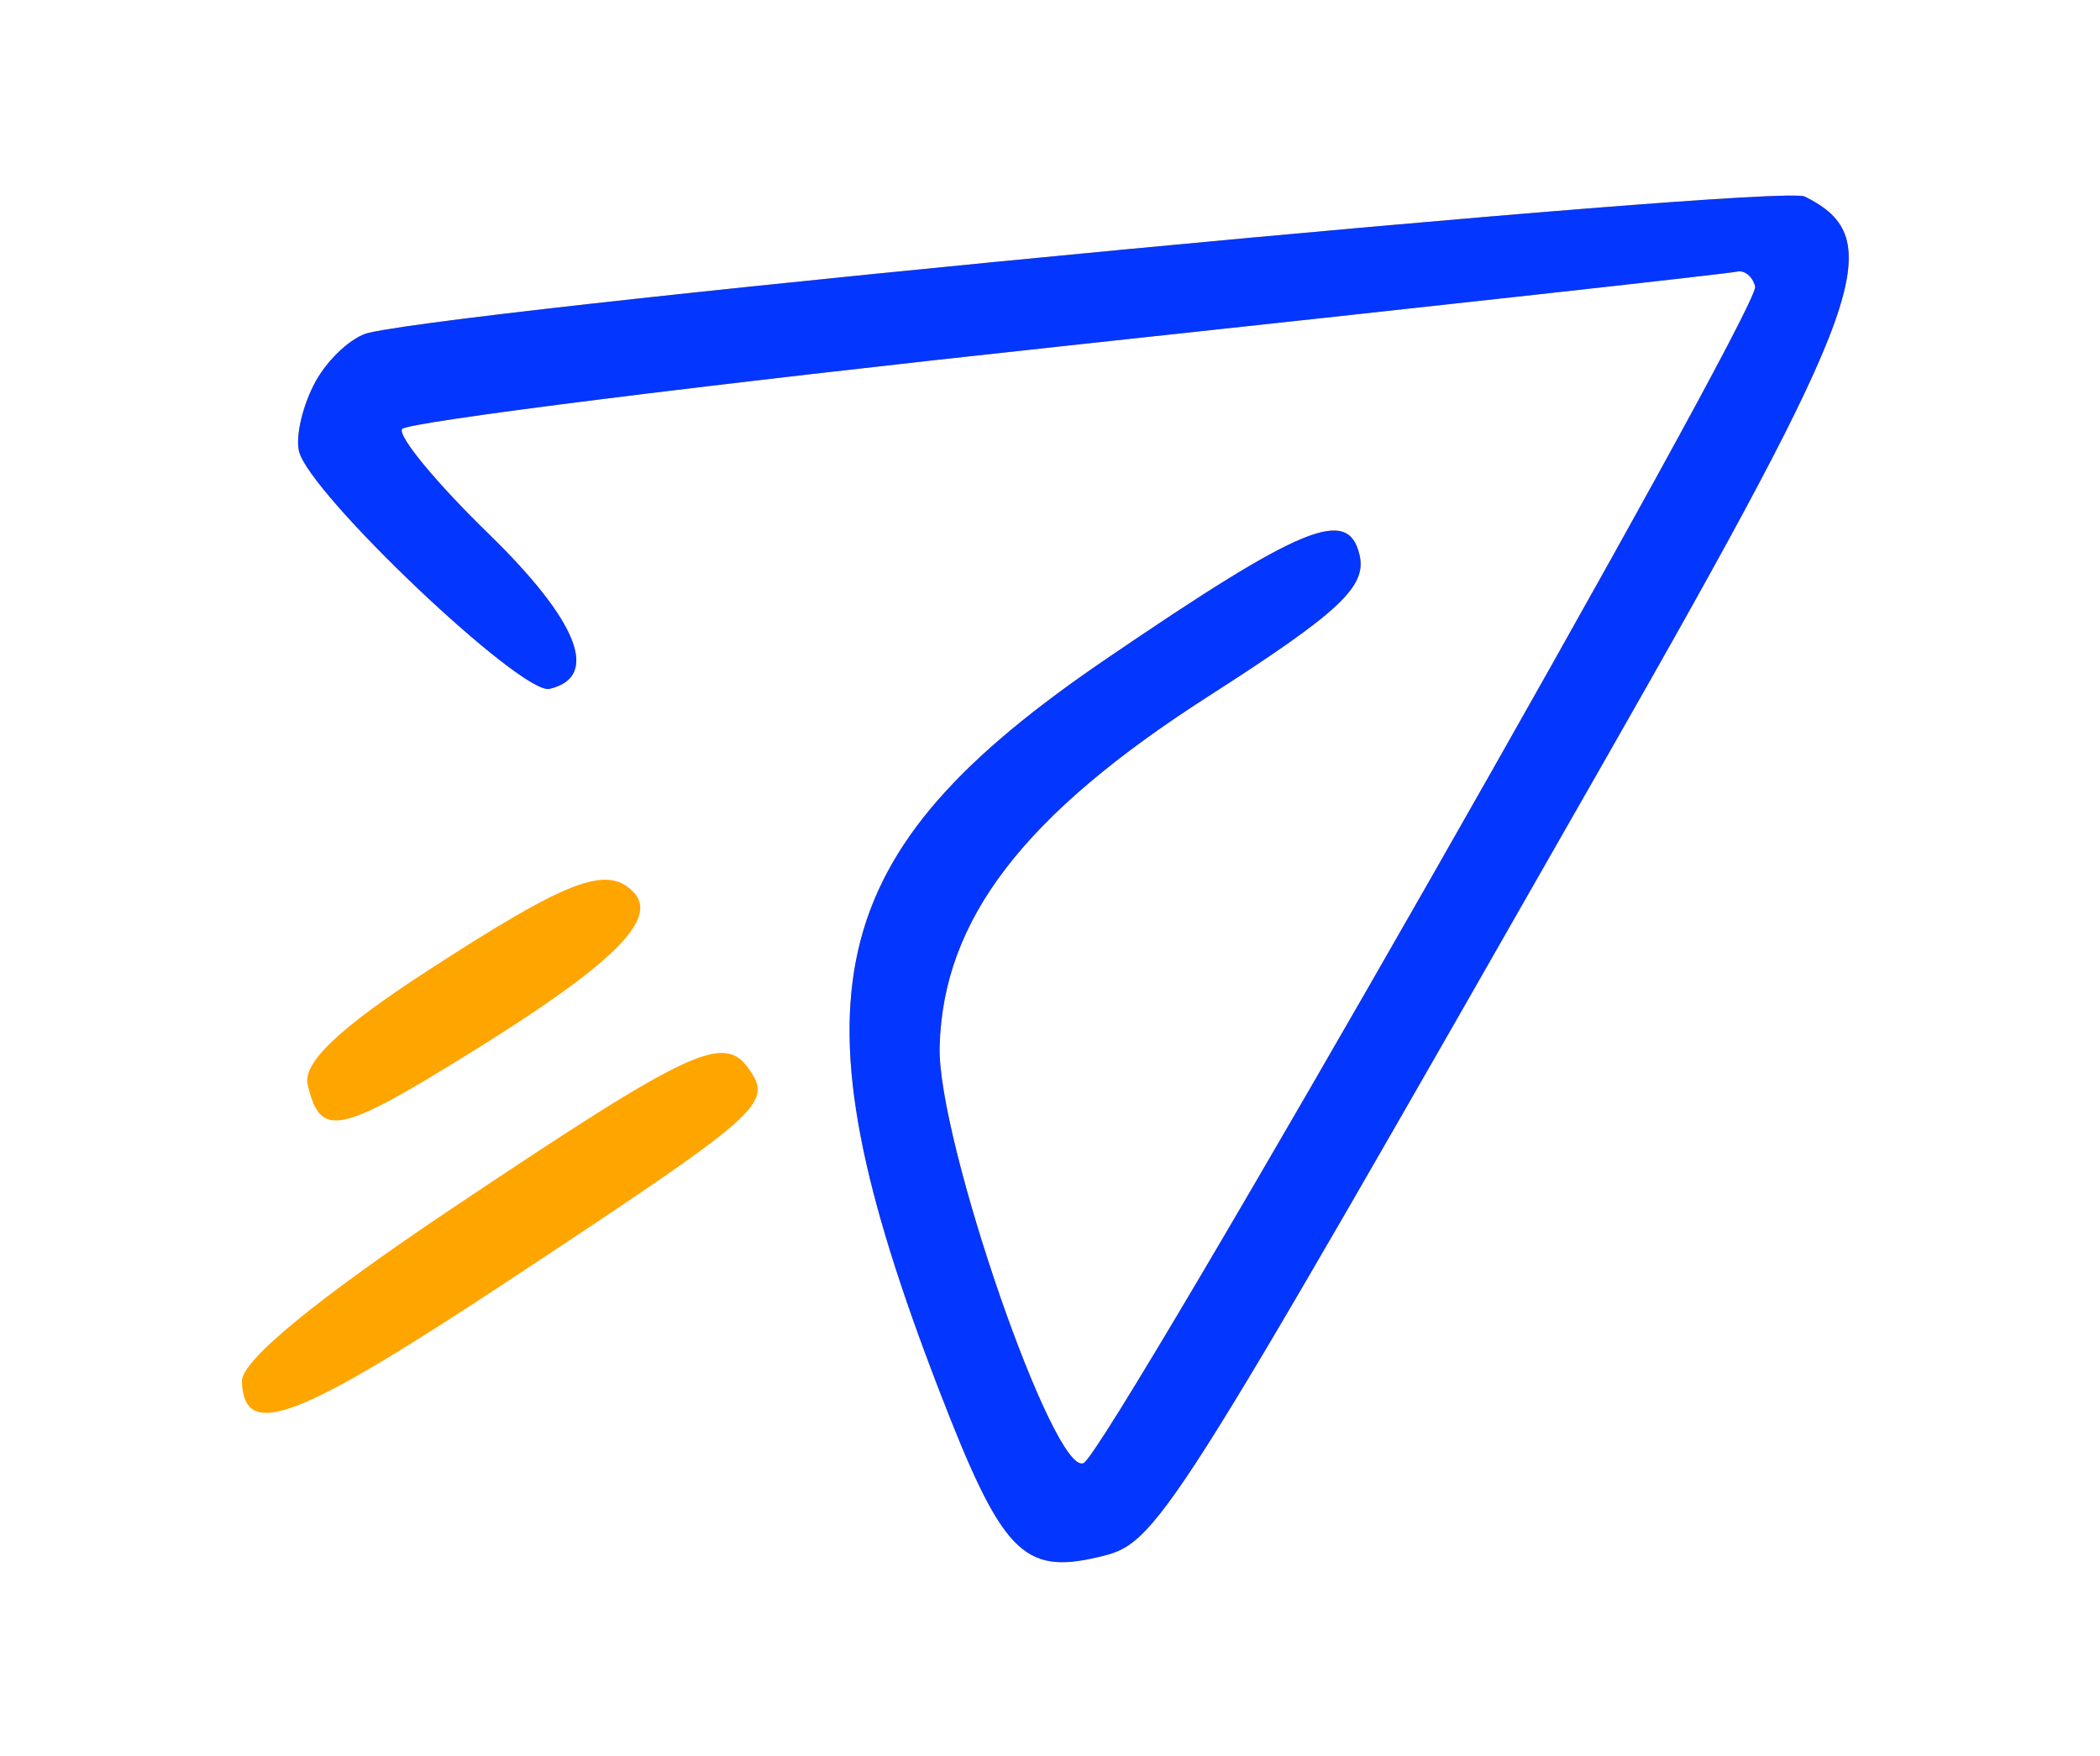 <svg width="67" height="56" viewBox="0 0 67 56" fill="none" xmlns="http://www.w3.org/2000/svg">
<path fill-rule="evenodd" clip-rule="evenodd" d="M10.07 12.166C9.664 12.9 9.425 13.902 9.539 14.391C9.854 15.738 16.645 22.181 17.531 21.973C19.156 21.593 18.453 19.813 15.569 17.006C13.922 15.404 12.689 13.91 12.827 13.687C12.966 13.463 22.502 12.267 34.019 11.029C45.535 9.791 55.161 8.727 55.409 8.665C55.657 8.604 55.922 8.819 55.998 9.143C56.163 9.849 35.39 46.236 34.576 46.665C33.644 47.158 29.903 36.352 29.979 33.389C30.084 29.339 32.647 25.996 38.55 22.211C42.74 19.525 43.612 18.71 43.376 17.701C43.014 16.151 41.565 16.746 35.284 21.024C26.158 27.24 25.118 31.775 29.945 44.297C31.956 49.516 32.632 50.231 35.025 49.671C36.935 49.224 37.025 49.082 51.189 24.27C59.577 9.576 60.275 7.613 57.581 6.269C56.752 5.855 15.575 9.76 11.774 10.613C11.244 10.732 10.477 11.431 10.07 12.166ZM13.585 31C10.813 32.801 9.655 33.906 9.816 34.596C10.216 36.304 10.784 36.195 14.957 33.612C19.572 30.757 21.051 29.297 20.198 28.44C19.347 27.585 18.096 28.07 13.585 31ZM14.543 38.464C10.077 41.45 7.69 43.409 7.717 44.069C7.792 45.96 9.45 45.326 16.352 40.766C24.307 35.51 24.65 35.209 23.917 34.129C23.112 32.943 22.103 33.41 14.543 38.464Z" fill="#FFA500"/>
<path fill-rule="evenodd" clip-rule="evenodd" d="M10.07 12.166C9.664 12.901 9.424 13.902 9.539 14.391C9.854 15.738 16.645 22.181 17.531 21.974C19.156 21.593 18.452 19.813 15.568 17.006C13.922 15.404 12.688 13.91 12.827 13.687C12.965 13.463 22.502 12.267 34.019 11.029C45.535 9.791 55.161 8.727 55.408 8.666C55.656 8.605 55.921 8.819 55.997 9.143C56.162 9.849 35.39 46.236 34.576 46.666C33.644 47.158 29.902 36.352 29.979 33.389C30.084 29.339 32.646 25.996 38.55 22.212C42.74 19.525 43.612 18.71 43.376 17.701C43.013 16.152 41.564 16.746 35.284 21.024C26.158 27.24 25.117 31.775 29.944 44.297C31.956 49.516 32.632 50.231 35.025 49.671C36.935 49.224 37.025 49.082 51.189 24.271C59.577 9.576 60.274 7.613 57.58 6.269C56.751 5.855 15.574 9.76 11.773 10.613C11.243 10.732 10.477 11.431 10.07 12.166Z" fill="#0336FF"/>
</svg>
